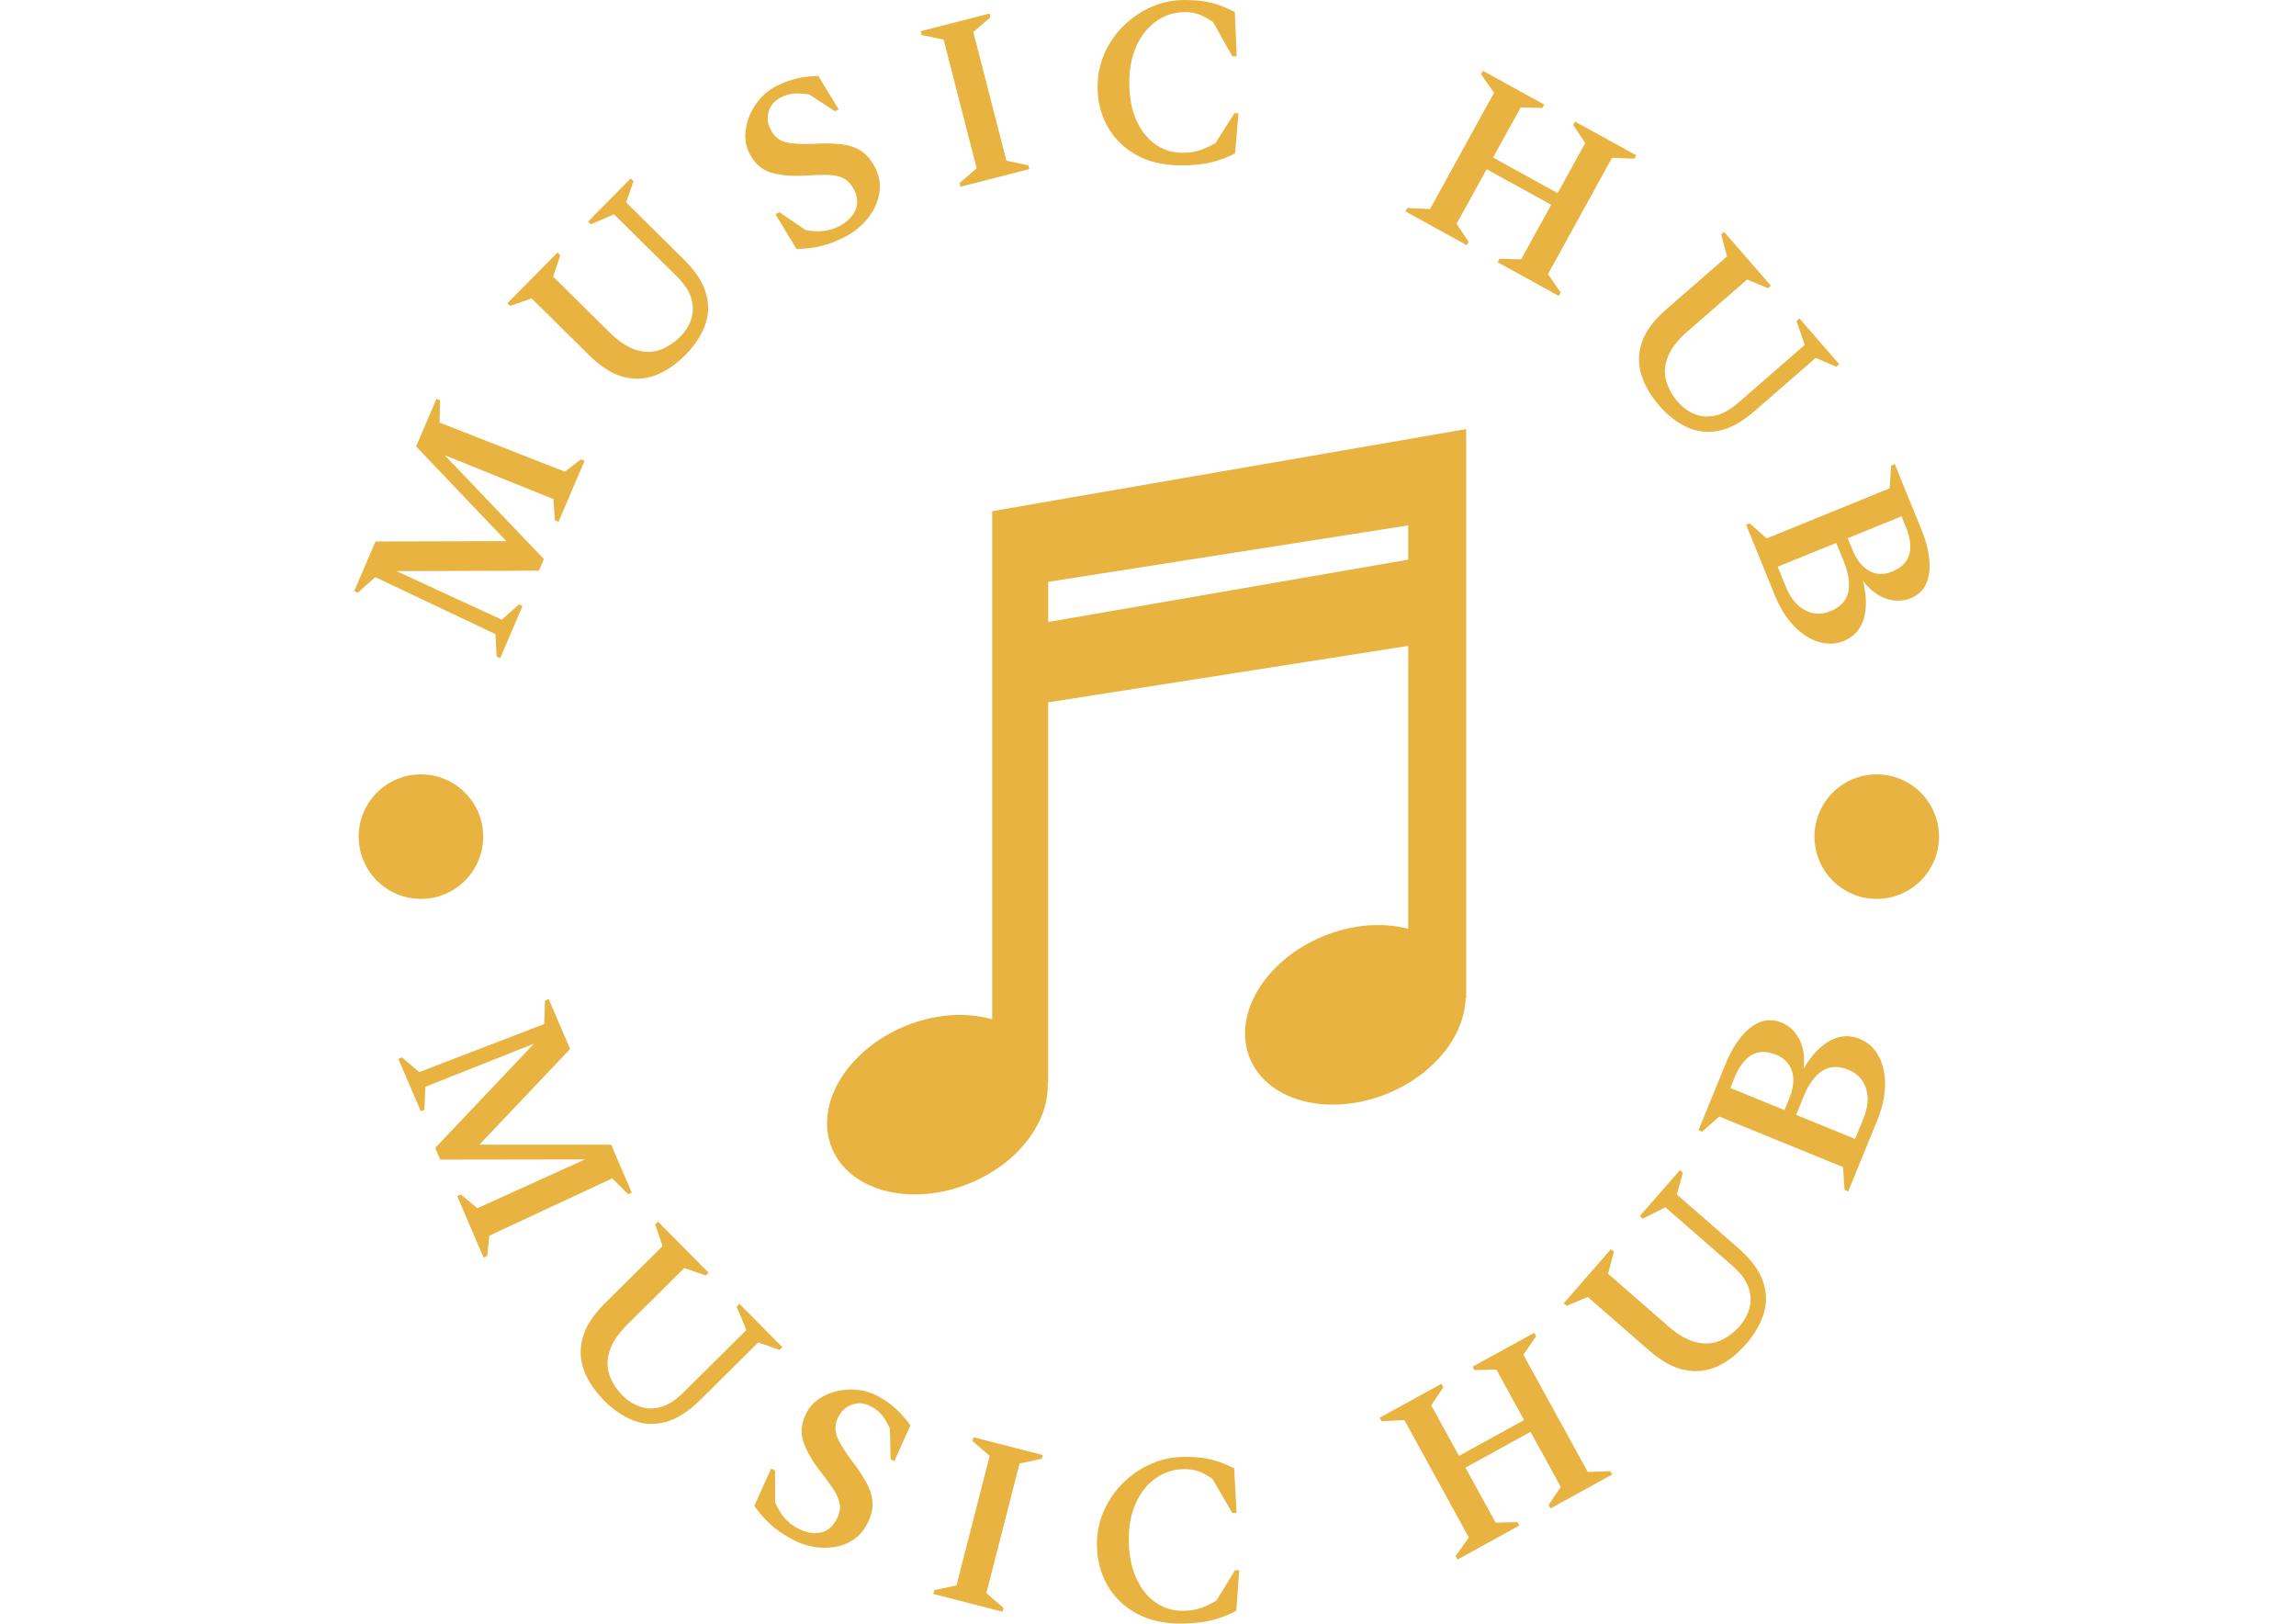<svg xmlns="http://www.w3.org/2000/svg" version="1.1" xmlns:xlink="http://www.w3.org/1999/xlink" xmlns:svgjs="http://svgjs.dev/svgjs" width="2000" height="1414" viewBox="0 0 2000 1414"><g transform="matrix(1,0,0,1,-1.212,-0.001)"><svg viewBox="0 0 396 280" data-background-color="#ffffff" preserveAspectRatio="xMidYMid meet" height="1414" width="2000" xmlns="http://www.w3.org/2000/svg" xmlns:xlink="http://www.w3.org/1999/xlink"><g id="tight-bounds" transform="matrix(1,0,0,1,0.24,0)"><svg viewBox="0 0 395.52 280" height="280" width="395.52"><g><svg viewBox="0 0 395.52 280" height="280" width="395.52"><g><svg viewBox="0 0 395.52 280" height="280" width="395.52"><g><svg viewBox="0 0 395.52 280" height="280" width="395.52"><g><svg viewBox="0 0 395.52 280" height="280" width="395.52"><g transform="matrix(1,0,0,1,142.637,74.003)"><svg viewBox="0 0 110.246 131.993" height="131.993" width="110.246"><g><svg xmlns="http://www.w3.org/2000/svg" xmlns:xlink="http://www.w3.org/1999/xlink" version="1.1" x="0" y="0" viewBox="5.999 3 79.965 95.739" enable-background="new 0 0 100 100" xml:space="preserve" height="131.993" width="110.246" class="icon-o-0" data-fill-palette-color="accent" id="o-0"><g fill="#e8b340" data-fill-palette-color="accent"><path fill="#e8b340" d="M26.66 13.266v8.338 1.6 5.134 9.941 38.55c-3.223-0.916-7.149-0.712-10.972 0.888-7.287 3.048-11.342 9.901-9.047 15.301 2.287 5.407 10.054 7.317 17.34 4.271 6.094-2.547 9.865-7.749 9.617-12.548h0.068V37.183l45.044-7.065v35.386c-3.174-0.827-7.01-0.579-10.729 0.976-7.282 3.047-11.338 9.901-9.047 15.305 2.292 5.406 10.059 7.318 17.344 4.268 5.815-2.433 9.502-7.283 9.618-11.894h0.068v-45.18V18.075v-4.17-2.884V3L26.66 13.266zM78.711 19.331L33.667 27.13v-5.022l45.044-7.063V19.331z" data-fill-palette-color="accent"></path></g></svg></g></svg></g><path d="M90.105 104.511L86.261 113.499 85.647 113.236 85.434 109.352 64.716 99.537 61.697 102.212 61.083 101.95 64.747 93.384 87.314 93.325 71.756 76.993 75.271 68.775 75.885 69.038 75.802 72.882 97.412 81.344 100.2 79.209 100.814 79.472 96.312 89.999 95.698 89.736 95.435 86.069 76.681 78.503 93.797 96.412 92.938 98.418 68.359 98.494 86.54 106.866 89.491 104.248ZM118.233 61.189V61.189C116.618 62.823 114.912 63.991 113.117 64.692 111.322 65.393 109.453 65.493 107.51 64.992 105.572 64.487 103.59 63.233 101.563 61.229V61.229L91.684 51.465 87.978 52.761 87.503 52.292 96.147 43.547 96.622 44.016 95.396 47.709 105.091 57.291C106.726 58.907 108.282 59.931 109.759 60.364 111.232 60.802 112.599 60.789 113.86 60.326 115.125 59.868 116.291 59.1 117.355 58.023V58.023C118.219 57.149 118.836 56.157 119.205 55.046 119.575 53.935 119.582 52.751 119.227 51.495 118.877 50.242 118.035 48.958 116.703 47.641V47.641L105.903 36.966 101.896 38.68 101.422 38.211 108.77 30.777 109.245 31.246 107.991 34.91 117.898 44.703C119.925 46.706 121.211 48.665 121.758 50.578 122.305 52.491 122.245 54.342 121.579 56.131 120.918 57.915 119.803 59.601 118.233 61.189ZM145.967 40.728V40.728C144.386 41.561 142.926 42.132 141.587 42.44 140.25 42.754 138.844 42.921 137.367 42.941V42.941L133.73 36.94 134.4 36.587 138.915 39.658C141.114 40.113 143.055 39.898 144.735 39.011V39.011C146.122 38.28 147.056 37.352 147.537 36.228 148.018 35.103 147.925 33.909 147.259 32.646V32.646C146.763 31.705 146.145 31.059 145.403 30.707 144.667 30.351 143.726 30.168 142.579 30.157 141.437 30.143 139.978 30.195 138.201 30.314V30.314C136.03 30.384 134.216 30.177 132.758 29.691 131.304 29.211 130.14 28.143 129.266 26.486V26.486C128.77 25.545 128.528 24.517 128.54 23.399 128.554 22.287 128.773 21.192 129.195 20.113 129.627 19.037 130.225 18.042 130.99 17.128 131.758 16.22 132.662 15.492 133.702 14.944V14.944C134.942 14.29 136.174 13.821 137.398 13.536 138.625 13.257 139.871 13.114 141.137 13.108V13.108L144.639 18.853 144.005 19.188 139.588 16.301C138.583 16.133 137.701 16.076 136.941 16.131 136.178 16.18 135.4 16.414 134.607 16.832V16.832C133.567 17.38 132.889 18.181 132.573 19.234 132.257 20.287 132.379 21.345 132.94 22.408V22.408C133.529 23.525 134.376 24.227 135.481 24.515 136.578 24.801 138.209 24.895 140.373 24.798V24.798C142.249 24.695 143.845 24.724 145.162 24.886 146.479 25.048 147.594 25.425 148.507 26.018 149.42 26.61 150.202 27.523 150.852 28.757V28.757C151.481 29.95 151.78 31.129 151.749 32.295 151.715 33.469 151.437 34.596 150.917 35.674 150.399 36.757 149.704 37.732 148.831 38.598 147.962 39.469 147.007 40.179 145.967 40.728ZM177.534 29.162L165.672 32.207 165.506 31.56 168.446 29.026 162.751 6.837 158.954 6.032 158.788 5.385 170.649 2.34 170.815 2.987 167.876 5.521 173.571 27.71 177.368 28.516ZM203.522 28.523V28.523C200.613 28.503 198.092 27.898 195.962 26.708 193.831 25.518 192.184 23.892 191.023 21.831 189.861 19.764 189.289 17.432 189.307 14.834V14.834C189.321 12.795 189.739 10.875 190.562 9.073 191.384 7.272 192.501 5.692 193.912 4.333 195.317 2.974 196.918 1.909 198.717 1.137 200.51 0.366 202.399-0.013 204.385 0V0C205.813 0.01 207.025 0.108 208.02 0.294 209.009 0.487 209.887 0.732 210.656 1.03 211.424 1.327 212.199 1.675 212.98 2.072V2.072L213.297 9.707 212.549 9.702 209.232 3.81C208.365 3.213 207.585 2.779 206.889 2.509 206.193 2.238 205.384 2.1 204.46 2.093V2.093C202.64 2.081 200.999 2.575 199.538 3.574 198.076 4.574 196.92 5.978 196.071 7.786 195.222 9.6 194.789 11.696 194.772 14.075V14.075C194.755 16.619 195.145 18.804 195.943 20.629 196.741 22.448 197.828 23.854 199.203 24.847 200.584 25.833 202.126 26.332 203.826 26.343V26.343C205.088 26.352 206.176 26.193 207.088 25.867 208 25.535 208.85 25.135 209.637 24.669V24.669L212.901 19.53 213.608 19.534 213.023 26.446C211.843 27.082 210.501 27.591 208.997 27.973 207.499 28.355 205.675 28.538 203.522 28.523ZM252.983 42.287L242.396 36.455 242.718 35.87 246.639 36.062 257.693 15.997 255.436 12.785 255.758 12.2 266.344 18.033 266.022 18.617 262.284 18.526 257.524 27.167 268.661 33.302 273.421 24.661 271.346 21.55 271.668 20.966 282.22 26.779 281.898 27.363 278.046 27.21 266.992 47.275 269.18 50.448 268.858 51.033 258.306 45.22 258.629 44.635 262.367 44.726 267.55 35.318 256.413 29.183 251.23 38.591 253.305 41.702ZM286.198 69.97V69.97C284.689 68.236 283.652 66.448 283.087 64.606 282.522 62.764 282.562 60.892 283.207 58.992 283.856 57.097 285.255 55.214 287.404 53.343V53.343L297.881 44.222 296.865 40.43 297.368 39.991 305.442 49.265 304.939 49.703 301.348 48.205 291.068 57.156C289.334 58.665 288.196 60.14 287.654 61.581 287.107 63.017 287.018 64.381 287.385 65.673 287.747 66.969 288.426 68.189 289.42 69.331V69.331C290.227 70.258 291.171 70.947 292.251 71.398 293.331 71.85 294.511 71.946 295.791 71.686 297.065 71.43 298.409 70.687 299.822 69.457V69.457L311.275 59.486 309.866 55.362 310.369 54.924 317.233 62.808 316.729 63.246 313.169 61.721 302.663 70.868C300.513 72.74 298.464 73.876 296.515 74.278 294.566 74.68 292.725 74.482 290.991 73.684 289.261 72.892 287.664 71.653 286.198 69.97ZM306.167 102.767L301.168 90.493 301.786 90.241 304.713 92.858 325.929 84.217 326.195 80.3 326.814 80.048 331.452 91.436C332.178 93.22 332.617 94.914 332.768 96.517 332.922 98.111 332.744 99.488 332.235 100.65 331.725 101.811 330.824 102.655 329.532 103.182V103.182C328.21 103.72 326.805 103.74 325.318 103.241 323.83 102.742 322.495 101.708 321.311 100.139V100.139C321.958 102.68 322.008 104.872 321.461 106.716 320.911 108.554 319.766 109.828 318.025 110.537V110.537C316.603 111.116 315.139 111.167 313.633 110.69 312.129 110.22 310.718 109.302 309.402 107.937 308.09 106.564 307.011 104.84 306.167 102.767ZM328.691 90.785V90.785L327.98 89.041 318.696 92.822 319.505 94.807C320.221 96.566 321.185 97.78 322.397 98.448 323.603 99.119 324.92 99.164 326.347 98.583V98.583C329.503 97.297 330.284 94.698 328.691 90.785ZM318.009 96.814V96.814L316.712 93.63 306.616 97.742 308.026 101.203C308.815 103.141 309.911 104.484 311.313 105.233 312.719 105.973 314.173 106.037 315.674 105.426V105.426C317.384 104.729 318.417 103.645 318.772 102.174 319.118 100.699 318.863 98.912 318.009 96.814ZM72.577 191.67L68.696 182.623 69.319 182.356 72.295 184.896 93.853 176.613 93.997 172.55 94.62 172.283 98.32 180.91 82.673 197.412 105.403 197.421 108.95 205.69 108.327 205.957 105.594 203.226 84.394 213.101 84.014 216.614 83.391 216.881 78.843 206.277 79.465 206.01 82.322 208.373 100.875 199.959 75.92 199.995 75.052 197.971 92.084 179.996 73.342 187.439 73.2 191.403ZM104.202 241.556V241.556C102.575 239.914 101.415 238.188 100.723 236.376 100.031 234.555 99.95 232.671 100.48 230.724 101.005 228.772 102.289 226.784 104.332 224.759V224.759L114.268 214.91 113.002 211.17 113.483 210.693 122.203 219.49 121.722 219.967 118.014 218.689 108.255 228.363C106.613 229.99 105.568 231.545 105.12 233.027 104.663 234.51 104.661 235.891 105.116 237.171 105.566 238.445 106.327 239.623 107.398 240.704V240.704C108.272 241.586 109.268 242.217 110.384 242.598 111.495 242.983 112.686 243.005 113.956 242.663 115.221 242.316 116.523 241.479 117.863 240.151V240.151L128.726 229.383 127.046 225.338 127.527 224.861 134.935 232.334 134.454 232.811 130.781 231.513 120.817 241.39C118.774 243.415 116.786 244.693 114.854 245.225 112.916 245.752 111.051 245.673 109.26 244.989 107.473 244.3 105.787 243.156 104.202 241.556ZM136.834 265.585V265.585C135.234 264.744 133.926 263.857 132.908 262.924 131.884 261.988 130.943 260.916 130.085 259.707V259.707L133.001 253.259 133.671 253.611 133.693 259.116C134.572 261.199 135.859 262.686 137.552 263.576V263.576C138.952 264.311 140.254 264.561 141.459 264.324 142.668 264.081 143.606 263.324 144.273 262.054V262.054C144.774 261.101 144.96 260.22 144.83 259.409 144.704 258.592 144.32 257.703 143.677 256.742 143.03 255.787 142.156 254.603 141.052 253.19V253.19C139.751 251.426 138.885 249.803 138.454 248.324 138.027 246.838 138.252 245.261 139.13 243.591V243.591C139.627 242.644 140.344 241.858 141.281 241.232 142.209 240.609 143.245 240.166 144.388 239.904 145.522 239.645 146.689 239.575 147.887 239.694 149.079 239.811 150.201 240.145 151.254 240.699V240.699C152.5 241.354 153.589 242.11 154.519 242.967 155.459 243.821 156.291 244.772 157.015 245.821V245.821L154.238 252.005 153.603 251.671 153.479 246.36C153.046 245.427 152.589 244.661 152.108 244.063 151.63 243.459 150.991 242.947 150.192 242.527V242.527C149.145 241.977 148.094 241.871 147.038 242.209 145.991 242.544 145.185 243.25 144.619 244.326V244.326C144.029 245.449 143.928 246.548 144.316 247.623 144.701 248.703 145.551 250.114 146.865 251.855V251.855C148.02 253.355 148.906 254.696 149.524 255.876 150.145 257.065 150.468 258.207 150.493 259.301 150.524 260.398 150.212 261.57 149.557 262.816V262.816C148.927 264.016 148.116 264.937 147.126 265.579 146.135 266.222 145.043 266.635 143.851 266.819 142.653 267 141.446 266.977 140.229 266.75 139.012 266.523 137.881 266.135 136.834 265.585ZM172.92 277.961L160.969 274.901 161.137 274.245 164.965 273.435 170.69 251.079 167.722 248.529 167.89 247.873 179.841 250.933 179.673 251.589 175.845 252.399 170.12 274.755 173.088 277.305ZM203.704 279.999V279.999C200.768 280.02 198.22 279.446 196.059 278.278 193.892 277.111 192.211 275.495 191.014 273.43 189.817 271.366 189.21 269.025 189.192 266.408V266.408C189.178 264.349 189.573 262.409 190.377 260.59 191.182 258.764 192.284 257.156 193.682 255.765 195.081 254.373 196.681 253.279 198.483 252.483 200.278 251.68 202.175 251.272 204.174 251.258V251.258C205.616 251.248 206.835 251.329 207.833 251.502 208.837 251.681 209.729 251.914 210.508 252.201 211.281 252.495 212.064 252.835 212.857 253.221V253.221L213.289 260.911 212.531 260.916 209.113 255.031C208.232 254.439 207.438 254.012 206.732 253.752 206.026 253.491 205.208 253.363 204.278 253.37V253.37C202.445 253.382 200.801 253.902 199.347 254.928 197.886 255.948 196.739 257.378 195.908 259.217 195.077 261.056 194.67 263.171 194.687 265.563V265.563C194.704 268.127 195.128 270.323 195.957 272.151 196.787 273.979 197.903 275.379 199.305 276.353 200.706 277.333 202.264 277.817 203.978 277.805V277.805C205.247 277.797 206.338 277.62 207.253 277.275 208.167 276.93 209.018 276.515 209.805 276.031V276.031L213.018 270.808 213.735 270.803 213.235 277.782C212.057 278.441 210.716 278.971 209.21 279.374 207.705 279.776 205.87 279.985 203.704 279.999ZM262.054 263.104L251.391 268.962 251.065 268.368 253.339 265.141 242.227 244.914 238.283 245.103 237.957 244.509 248.62 238.651 248.947 239.245 246.856 242.371 251.639 251.079 262.87 244.909 258.087 236.201 254.318 236.294 253.991 235.7 264.629 229.856 264.955 230.45 262.75 233.639 273.862 253.866 277.736 253.716 278.063 254.309 267.425 260.153 267.099 259.559 269.199 256.428 263.988 246.943 252.757 253.113 257.968 262.598 261.728 262.51ZM301.165 231.791V231.791C299.645 233.533 298.007 234.814 296.25 235.635 294.484 236.457 292.611 236.674 290.631 236.287 288.646 235.904 286.57 234.767 284.402 232.876V232.876L273.86 223.679 270.222 225.212 269.711 224.767 277.853 215.434 278.364 215.879 277.358 219.67 287.713 228.703C289.455 230.223 291.081 231.152 292.592 231.492 294.104 231.841 295.481 231.742 296.724 231.196 297.964 230.655 299.083 229.811 300.083 228.665V228.665C300.9 227.729 301.458 226.691 301.756 225.55 302.06 224.413 301.996 223.224 301.563 221.982 301.125 220.746 300.196 219.507 298.774 218.267V218.267L287.249 208.212 283.336 210.18 282.825 209.735 289.743 201.806 290.254 202.251 289.224 206.008 299.796 215.231C301.964 217.122 303.383 219.012 304.053 220.902 304.719 222.796 304.775 224.661 304.222 226.497 303.664 228.329 302.645 230.094 301.165 231.791ZM323.829 193.116L318.78 205.477 318.153 205.22 317.889 201.281 296.525 192.555 293.578 195.183 292.951 194.927 297.634 183.461C298.368 181.665 299.244 180.135 300.262 178.872 301.278 177.615 302.377 176.751 303.56 176.28 304.745 175.802 305.989 175.83 307.293 176.362V176.362C308.622 176.905 309.648 177.88 310.371 179.288 311.089 180.693 311.32 182.377 311.064 184.339V184.339C312.392 182.054 313.903 180.444 315.599 179.507 317.288 178.568 319.01 178.457 320.762 179.173V179.173C322.195 179.758 323.286 180.749 324.036 182.146 324.79 183.552 325.157 185.209 325.138 187.117 325.117 189.031 324.68 191.031 323.829 193.116ZM299.167 185.874V185.874L298.448 187.635 307.792 191.452 308.61 189.451C309.333 187.679 309.497 186.128 309.101 184.797 308.701 183.456 307.785 182.494 306.352 181.909V181.909C303.172 180.61 300.777 181.932 299.167 185.874ZM311.105 189.06V189.06L309.794 192.27 319.969 196.426 321.393 192.939C322.192 190.983 322.346 189.245 321.855 187.724 321.366 186.197 320.366 185.125 318.853 184.507V184.507C317.131 183.803 315.623 183.858 314.329 184.672 313.044 185.482 311.969 186.944 311.105 189.06ZM61.852 144.288C61.852 138.358 66.66 133.55 72.59 133.55 78.52 133.55 83.328 138.358 83.328 144.288 83.328 150.219 78.52 155.026 72.59 155.026 66.66 155.026 61.852 150.219 61.852 144.288ZM312.961 144.288C312.961 138.358 317.769 133.55 323.699 133.55 329.63 133.55 334.437 138.358 334.437 144.288 334.437 150.219 329.63 155.026 323.699 155.026 317.769 155.026 312.961 150.219 312.961 144.288Z" fill="#e8b340" data-fill-palette-color="primary"></path></svg></g></svg></g></svg></g></svg></g><defs></defs></svg><rect width="395.52" height="280" fill="none" stroke="none" visibility="hidden"></rect></g></svg></g></svg>